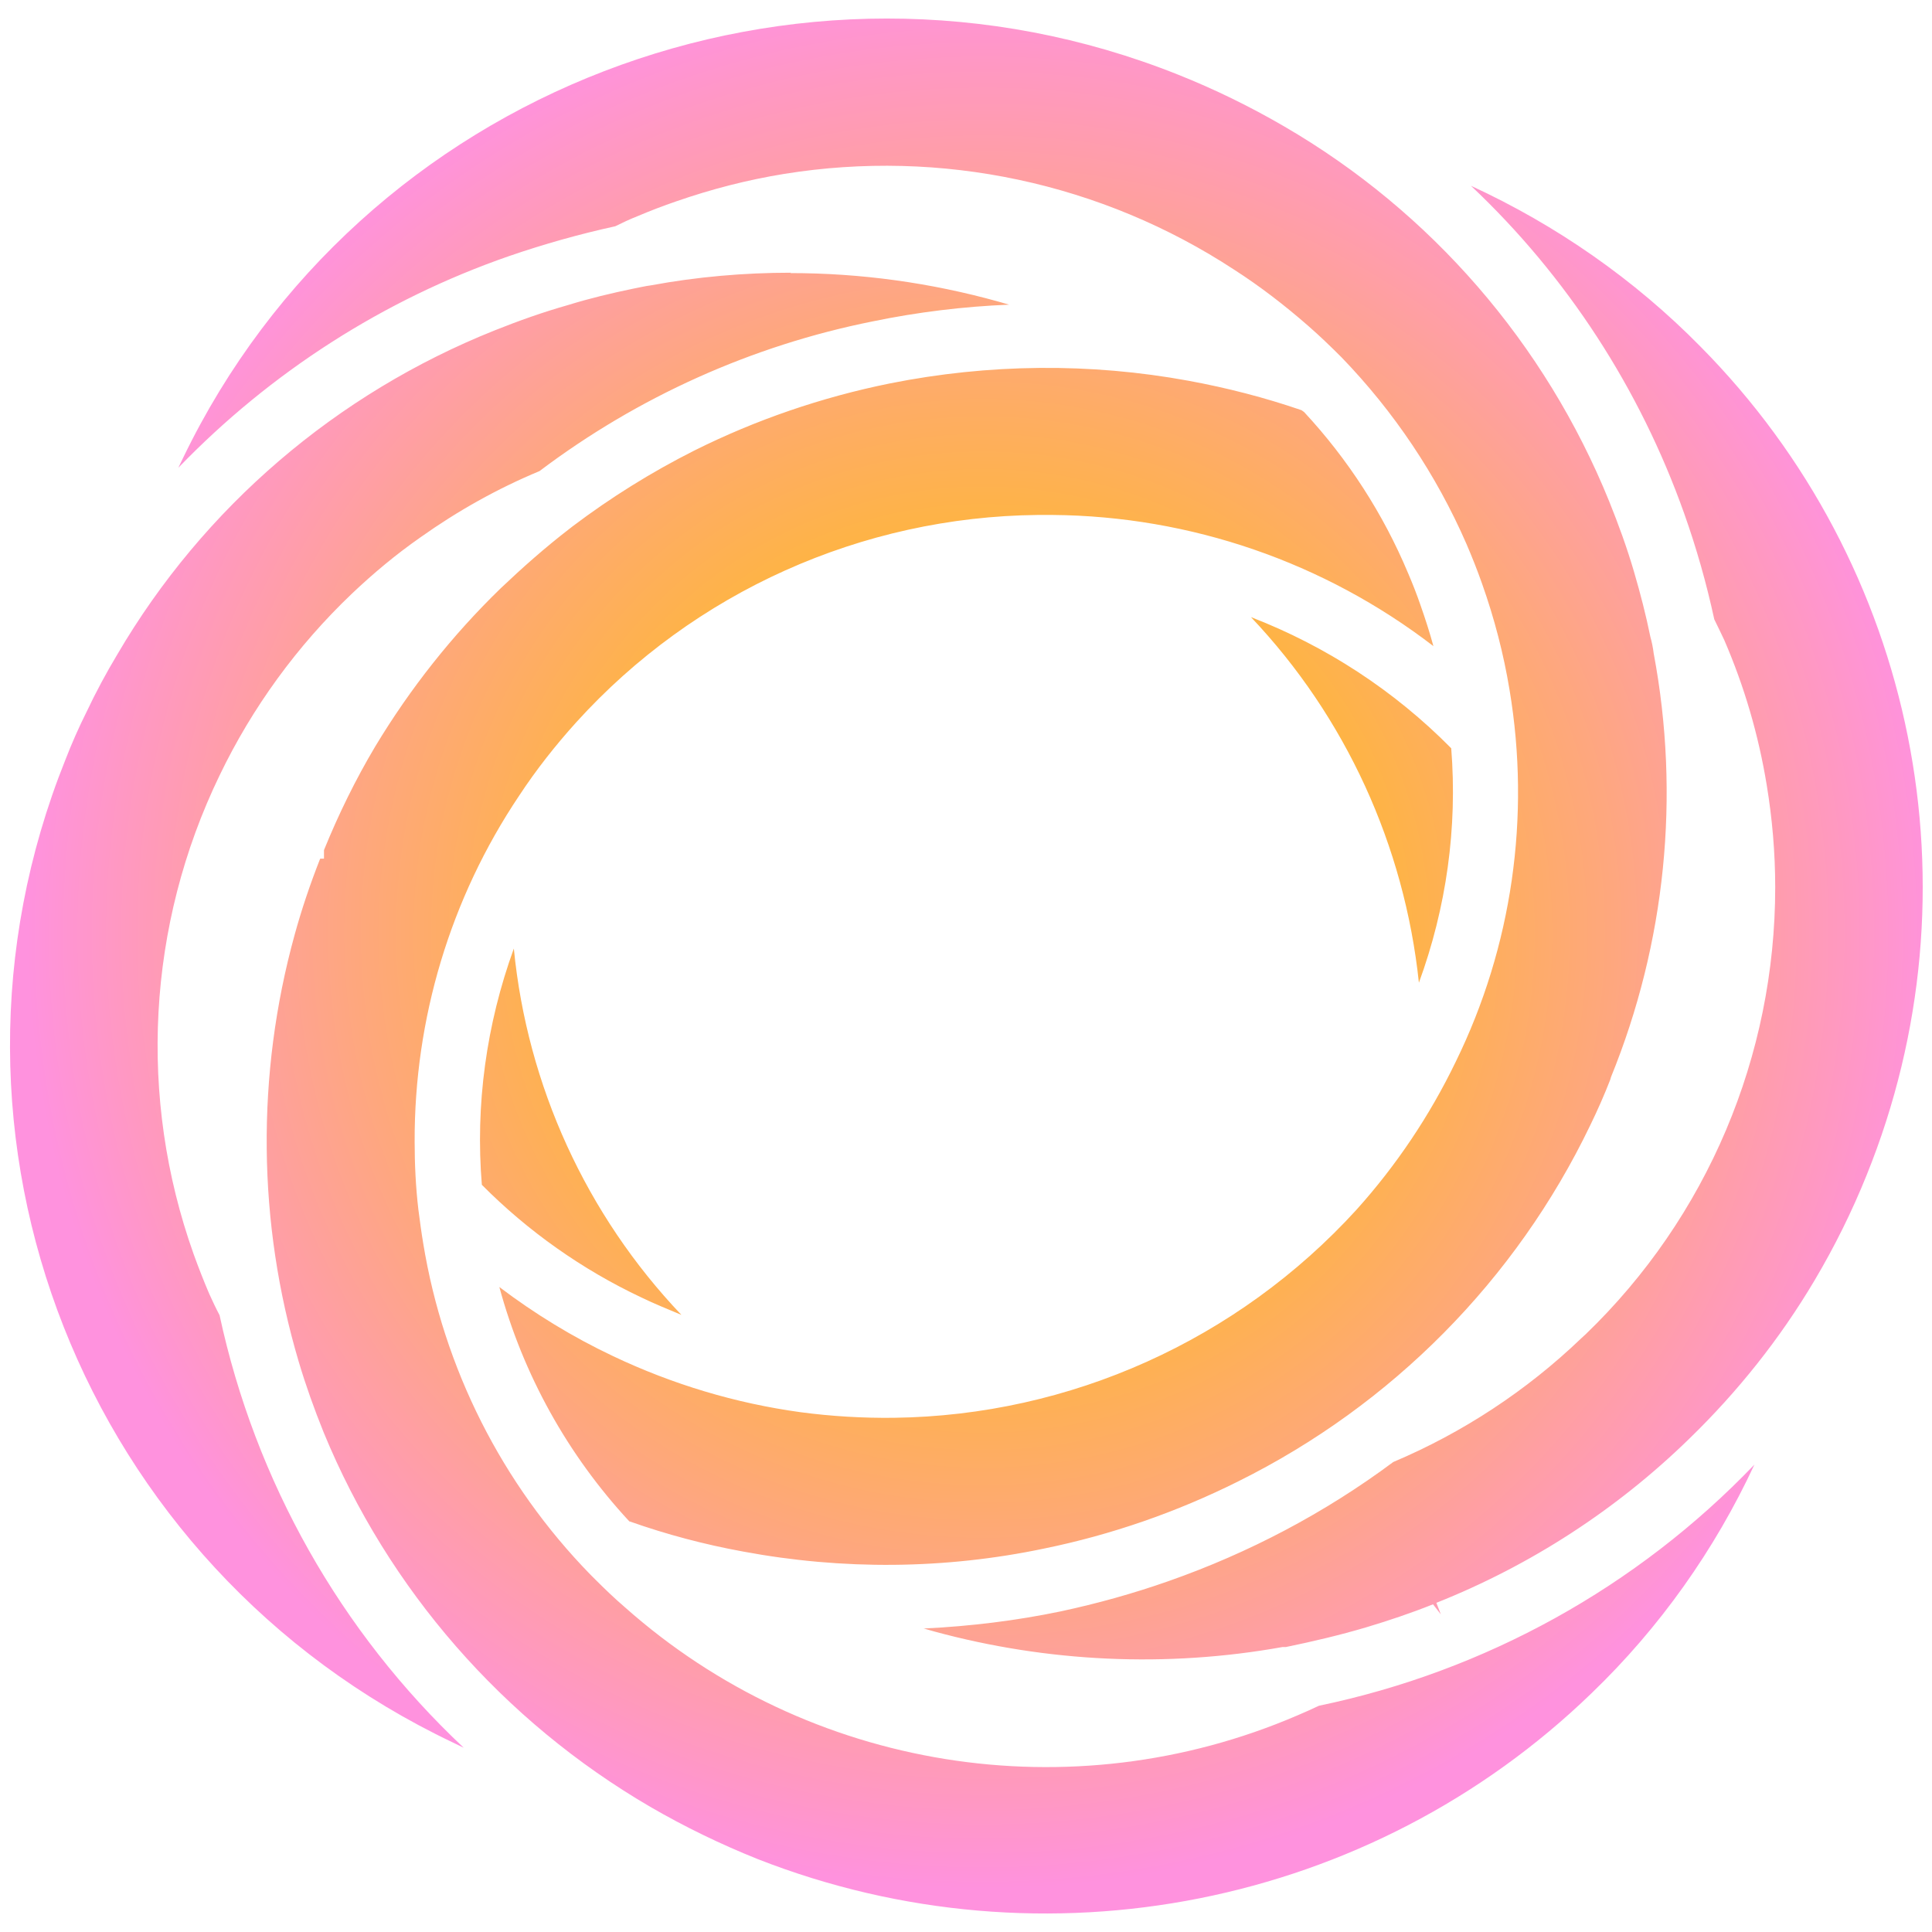 <?xml version="1.0" encoding="UTF-8"?>
<svg id="Layer_1" data-name="Layer 1" xmlns="http://www.w3.org/2000/svg" xmlns:xlink="http://www.w3.org/1999/xlink" viewBox="0 0 52 52">
  <defs>
    <radialGradient id="radial-gradient" cx="-165.05" cy="267.71" fx="-165.05" fy="267.71" r="1" gradientTransform="translate(4273.19 6851.78) scale(25.73 -25.5)" gradientUnits="userSpaceOnUse">
      <stop offset="0" stop-color="#fdc300"/>
      <stop offset=".09" stop-color="#fdc109"/>
      <stop offset=".25" stop-color="#fdbc21"/>
      <stop offset=".44" stop-color="#feb348"/>
      <stop offset=".66" stop-color="#fea77e"/>
      <stop offset=".91" stop-color="#ff98c3"/>
      <stop offset="1" stop-color="#ff92de"/>
    </radialGradient>
  </defs>
  <path d="m8.61,23.13c-.26.66-.49,1.34-.68,2.03-1.04,3.77-1,7.75.11,11.49.19.64.42,1.28.67,1.9,1.74,4.23,4.83,7.77,8.79,10.08.93.54,1.9,1.01,2.9,1.41,7.71,3.02,16.5,1.28,22.44-4.47,1.83-1.76,3.31-3.85,4.38-6.15-3.16,3.3-7.25,5.56-11.72,6.49-.19.09-.39.18-.58.26-6.09,2.62-13.16,1.48-18.1-2.91-.28-.24-.55-.5-.81-.76l-.12-.12c-2.38-2.44-3.95-5.55-4.5-8.92-.05-.3-.09-.6-.13-.91-.07-.6-.1-1.21-.1-1.82-.01-3.31.96-6.55,2.81-9.31.46-.7.98-1.36,1.54-1.98,3.18-3.51,7.68-5.53,12.42-5.58h.4c3.71.03,7.31,1.27,10.25,3.53-.1-.37-.22-.74-.35-1.11-.1-.29-.21-.57-.33-.85-.67-1.6-1.62-3.07-2.8-4.34l-.07-.05c-.99-.34-2-.6-3.03-.79-2.66-.49-5.4-.46-8.05.07-1.83.37-3.61.98-5.27,1.81-1.15.58-2.24,1.26-3.26,2.03l-.09.07c-.65.5-1.26,1.04-1.85,1.6-1.31,1.27-2.44,2.7-3.38,4.26-.53.89-.99,1.83-1.38,2.79v.23h-.1s0,0,0,0Zm12.68-15.79c-1.26,0-2.53.11-3.77.34-.16.02-.32.06-.48.09-.58.12-1.17.26-1.75.44-.67.19-1.32.42-1.97.68-4.26,1.7-7.84,4.76-10.16,8.72-.3.5-.58,1.02-.83,1.55-.21.42-.4.85-.57,1.29-4.08,10.16.48,21.72,10.43,26.45l.29.14c-3.32-3.12-5.61-7.18-6.57-11.64-.1-.19-.19-.38-.28-.58-.15-.35-.29-.71-.42-1.07-1.5-4.21-1.25-8.85.7-12.88.88-1.83,2.09-3.49,3.56-4.89.58-.55,1.19-1.06,1.85-1.52,1-.71,2.07-1.31,3.2-1.78,2.65-2,5.72-3.38,8.97-4.03,1.21-.25,2.44-.4,3.67-.45l-.28-.08c-1.83-.51-3.71-.77-5.61-.77,0,0,0,0,0,0Zm3.57,36.49l.28.08c3.05.83,6.26.98,9.38.42h.09c.73-.15,1.45-.32,2.16-.53.6-.18,1.2-.38,1.8-.62l.21.27-.12-.31c2.54-1.01,4.85-2.51,6.8-4.41,1.31-1.27,2.45-2.7,3.38-4.27.54-.91,1.01-1.86,1.4-2.83,3.1-7.66,1.34-16.43-4.47-22.3-1.78-1.81-3.88-3.27-6.18-4.33,2.59,2.44,4.55,5.47,5.74,8.82.33.93.6,1.88.81,2.85.07.14.17.35.27.56.54,1.25.92,2.55,1.14,3.89.15.91.23,1.83.23,2.76,0,4.54-1.83,8.88-5.1,12.03l-.12.11c-1.47,1.41-3.19,2.54-5.06,3.33-1.84,1.37-3.89,2.45-6.06,3.21-.94.33-1.91.6-2.89.81-1.2.25-2.43.4-3.66.46h0,0Zm-7.91-2.88c.99.35,2.01.62,3.05.81,2.68.5,5.43.48,8.1-.08,1.81-.37,3.57-.98,5.23-1.81,4.13-2.05,7.47-5.42,9.47-9.58.2-.41.38-.82.54-1.23l.02-.07c1.47-3.61,1.87-7.57,1.15-11.4h0c-.02-.16-.05-.31-.09-.45-.12-.59-.27-1.17-.44-1.75-.19-.65-.42-1.28-.67-1.9-1.72-4.24-4.79-7.79-8.75-10.09-.91-.53-1.87-1-2.85-1.39-10.27-4.1-22,.41-26.78,10.31-.04.09-.09.18-.13.27,2.48-2.57,5.53-4.53,8.91-5.7.93-.32,1.89-.59,2.85-.8.16-.08.39-.19.62-.28.33-.14.67-.27,1.02-.39.95-.33,1.92-.58,2.91-.74,4.22-.68,8.54.24,12.11,2.58.7.45,1.36.96,1.99,1.51.31.27.61.56.9.85,1.41,1.46,2.55,3.16,3.36,5.02.15.35.29.7.42,1.07.33.93.58,1.89.74,2.86.57,3.41.07,6.91-1.45,10.01-.7,1.45-1.6,2.79-2.67,3.98-3.2,3.51-7.71,5.54-12.45,5.6-.84.01-1.68-.04-2.51-.15-1.75-.24-3.45-.75-5.05-1.51-1.08-.51-2.11-1.14-3.06-1.86.64,2.36,1.84,4.52,3.5,6.31h0,0s0,0,0,0Zm-3.98-9.06c1.24,1.25,2.7,2.28,4.29,3.03.35.17.72.32,1.08.47-2.56-2.69-4.15-6.17-4.51-9.86-.74,2.04-1.04,4.21-.86,6.37h0s0,0,0,0Zm20.7-15.28c2.55,2.69,4.13,6.15,4.52,9.84.74-2.02,1.04-4.17.87-6.31h0c-1.53-1.55-3.37-2.75-5.39-3.53h0s0,0,0,0Z" fill="url(#radial-gradient)"/>
</svg>